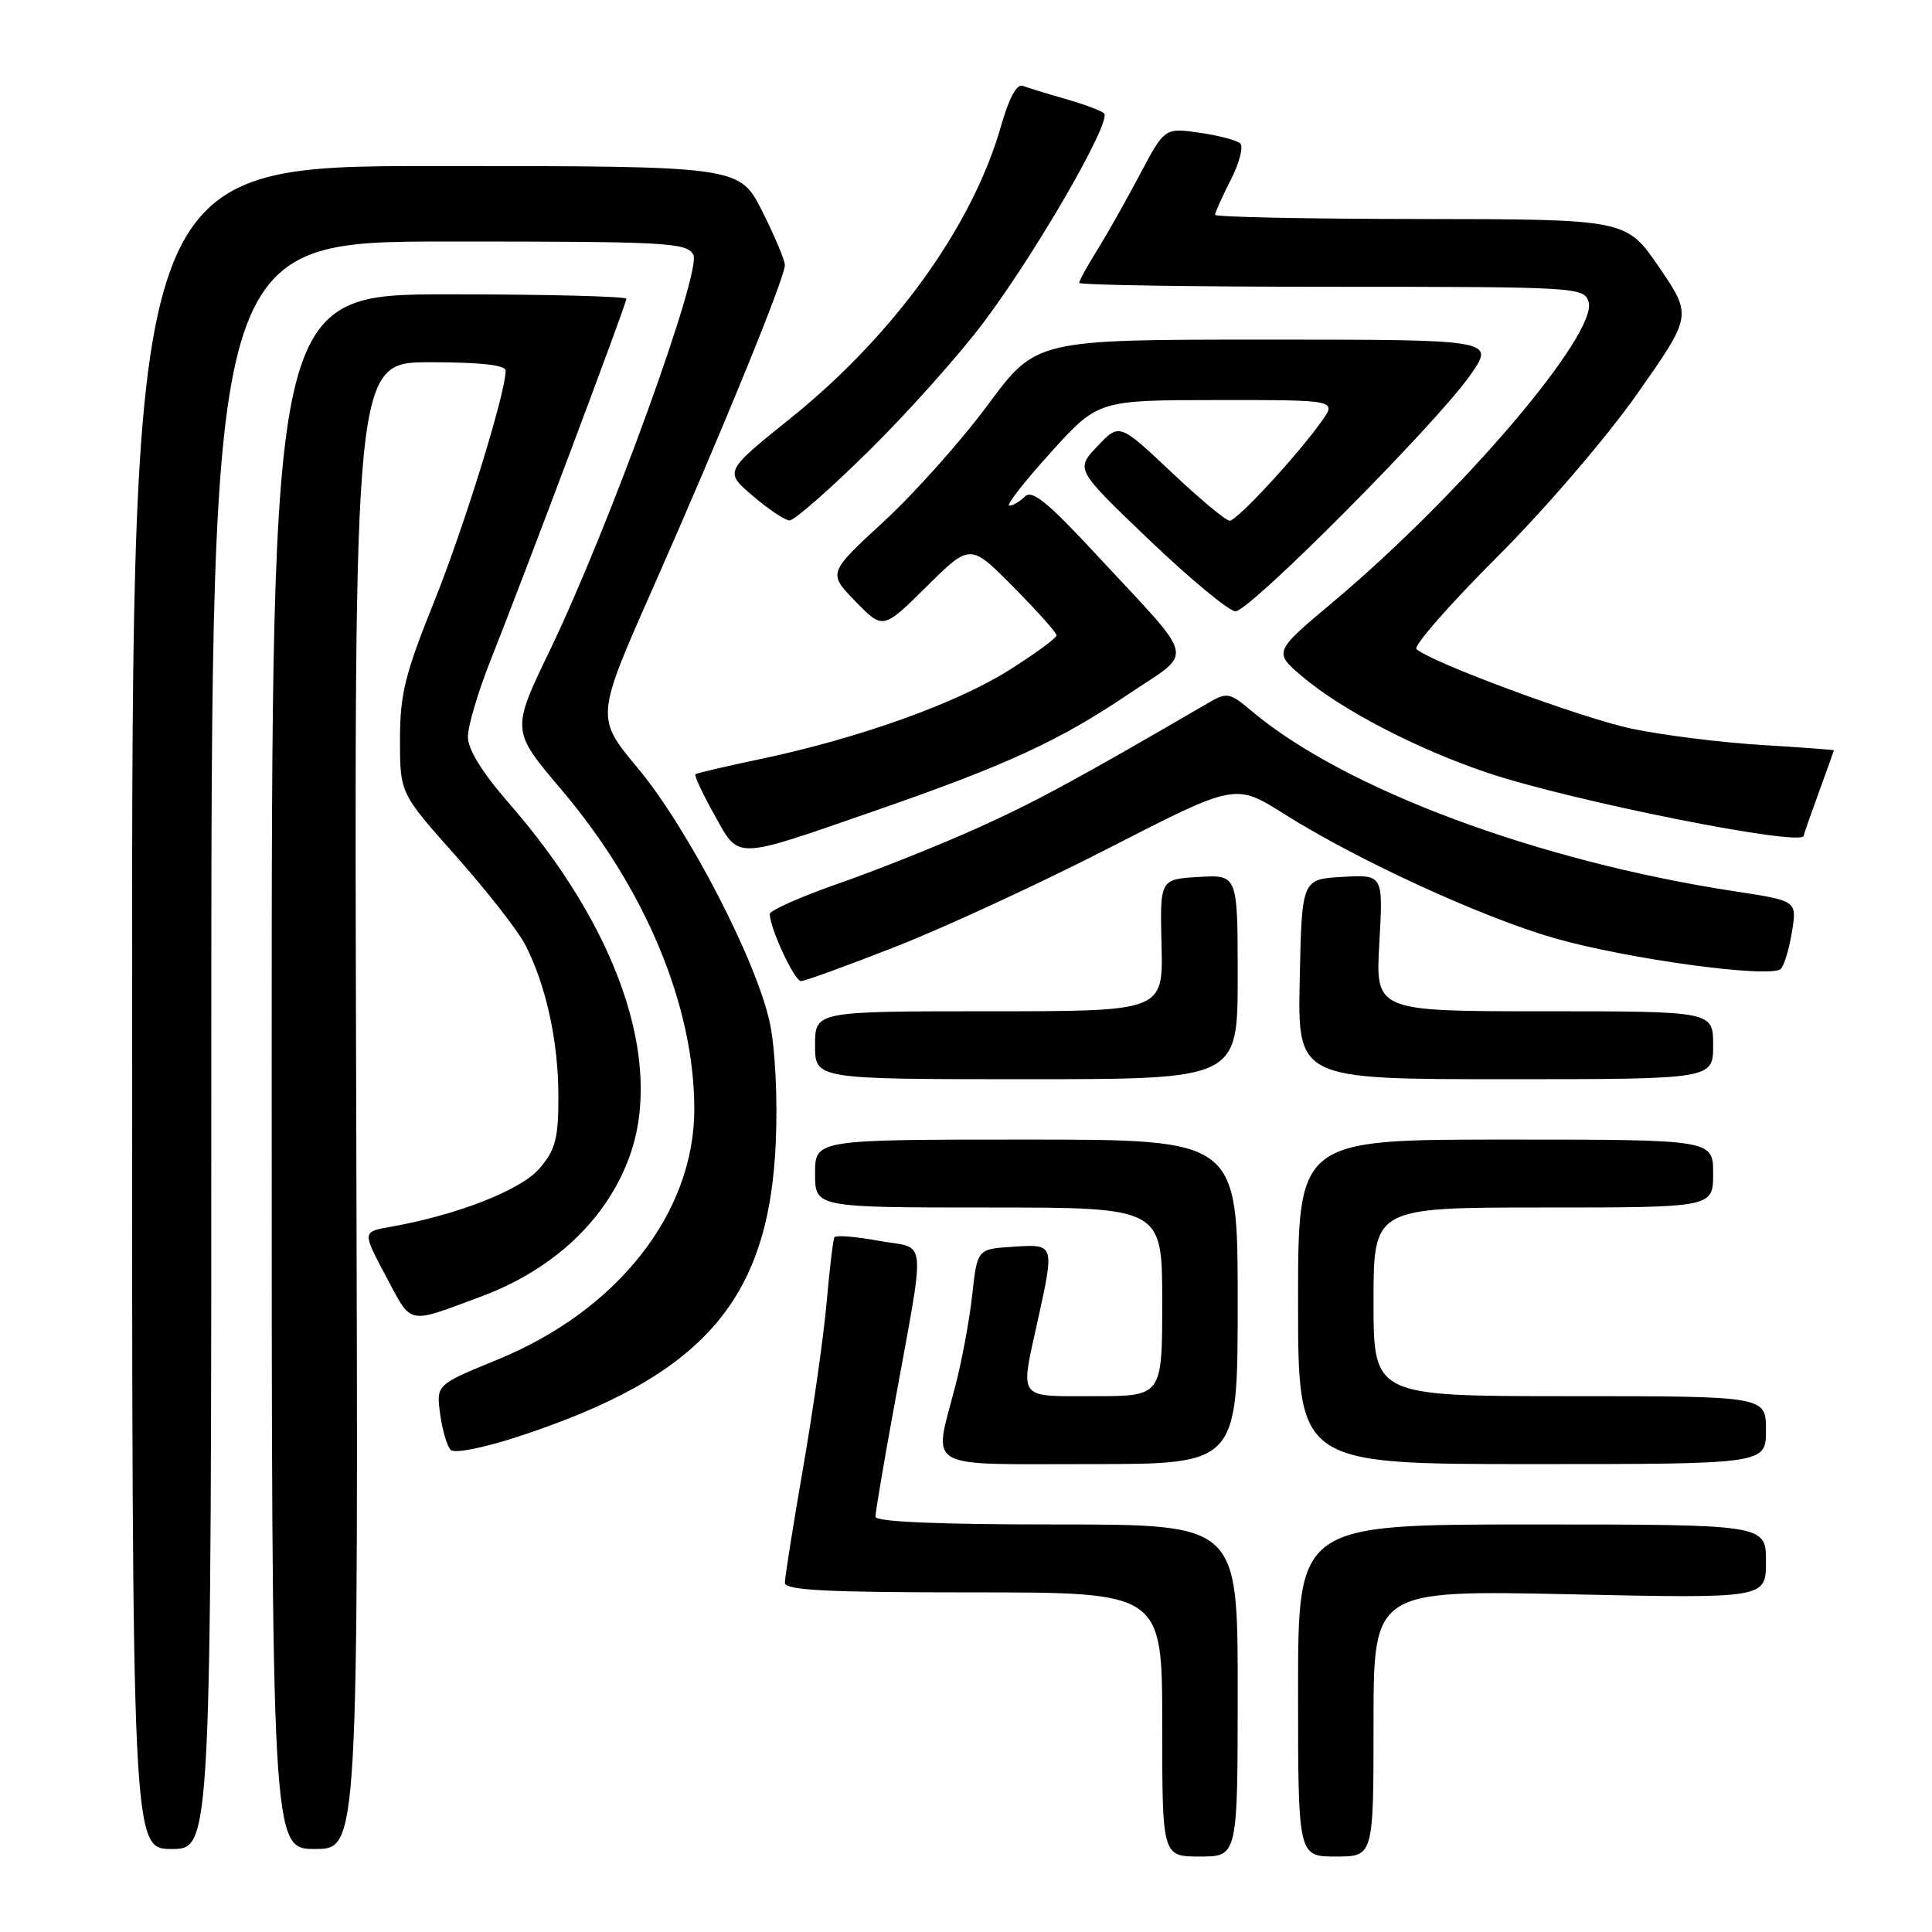 <?xml version="1.0" encoding="UTF-8" standalone="no"?>
<!DOCTYPE svg PUBLIC "-//W3C//DTD SVG 1.1//EN" "http://www.w3.org/Graphics/SVG/1.1/DTD/svg11.dtd" >
<svg xmlns="http://www.w3.org/2000/svg" xmlns:xlink="http://www.w3.org/1999/xlink" version="1.1" viewBox="0 0 256 256">
 <g >
 <path fill="currentColor"
d=" M 164.00 224.00 C 164.00 202.00 164.00 202.00 140.00 202.00 C 124.19 202.00 116.00 201.65 116.00 200.97 C 116.00 200.40 117.08 193.99 118.41 186.72 C 122.73 162.98 122.95 165.60 116.49 164.42 C 113.40 163.85 110.73 163.64 110.56 163.95 C 110.39 164.25 109.93 168.10 109.54 172.50 C 109.16 176.90 107.75 186.79 106.42 194.47 C 105.09 202.16 104.00 209.02 104.00 209.72 C 104.00 210.72 109.40 211.00 129.00 211.00 C 154.00 211.00 154.00 211.00 154.00 228.50 C 154.00 246.00 154.00 246.00 159.00 246.00 C 164.00 246.00 164.00 246.00 164.00 224.00 Z  M 182.00 228.35 C 182.00 210.70 182.00 210.70 208.00 211.25 C 234.00 211.81 234.00 211.81 234.00 206.91 C 234.00 202.00 234.00 202.00 203.00 202.00 C 172.00 202.00 172.00 202.00 172.00 224.00 C 172.00 246.00 172.00 246.00 177.00 246.00 C 182.00 246.00 182.00 246.00 182.00 228.35 Z  M 28.00 138.50 C 28.00 32.00 28.00 32.00 59.46 32.00 C 88.43 32.00 91.00 32.14 91.87 33.75 C 93.02 35.91 80.70 69.89 72.87 86.15 C 67.74 96.80 67.74 96.80 74.40 104.65 C 85.53 117.76 92.00 133.32 92.00 146.96 C 92.00 160.71 81.84 173.64 65.94 180.15 C 57.80 183.48 57.80 183.48 58.32 187.36 C 58.61 189.49 59.24 191.64 59.72 192.12 C 60.21 192.61 63.99 191.88 68.50 190.41 C 93.09 182.38 101.85 172.42 102.79 151.49 C 103.05 145.65 102.73 139.04 102.03 135.64 C 100.33 127.47 91.18 109.78 84.52 101.79 C 78.92 95.08 78.92 95.08 86.57 77.79 C 95.55 57.49 104.00 36.81 104.00 35.13 C 104.00 34.48 102.64 31.26 100.99 27.97 C 97.97 22.00 97.97 22.00 57.74 22.00 C 17.50 22.00 17.50 22.00 17.50 133.50 C 17.50 245.00 17.50 245.00 22.75 245.00 C 28.00 245.00 28.00 245.00 28.00 138.50 Z  M 47.20 146.50 C 46.91 48.00 46.91 48.00 56.95 48.00 C 63.68 48.00 67.00 48.37 67.00 49.11 C 67.00 52.08 61.51 69.81 57.50 79.79 C 53.65 89.36 53.00 91.99 53.00 98.04 C 53.00 105.10 53.00 105.10 60.42 113.44 C 64.49 118.02 68.61 123.29 69.57 125.14 C 72.33 130.46 73.98 137.94 73.99 145.17 C 74.00 150.81 73.62 152.30 71.54 154.77 C 69.11 157.66 60.67 160.98 51.75 162.56 C 48.00 163.22 48.00 163.22 51.15 169.13 C 54.63 175.66 53.82 175.48 63.64 171.84 C 73.40 168.23 80.50 161.50 83.48 153.06 C 87.91 140.50 81.85 122.92 67.37 106.35 C 63.87 102.33 62.00 99.30 62.00 97.62 C 62.00 96.21 63.35 91.65 65.00 87.50 C 69.61 75.89 83.00 40.26 83.00 39.59 C 83.00 39.27 72.43 39.00 59.50 39.00 C 36.00 39.00 36.00 39.00 36.00 142.00 C 36.00 245.00 36.00 245.00 41.75 245.00 C 47.50 245.00 47.50 245.00 47.20 146.50 Z  M 164.00 172.50 C 164.00 151.00 164.00 151.00 136.00 151.00 C 108.00 151.00 108.00 151.00 108.00 155.50 C 108.00 160.00 108.00 160.00 131.00 160.00 C 154.00 160.00 154.00 160.00 154.00 172.50 C 154.00 185.00 154.00 185.00 145.00 185.00 C 134.70 185.00 135.16 185.62 137.50 175.00 C 139.74 164.80 139.76 164.84 134.25 165.20 C 129.50 165.50 129.50 165.50 128.83 171.53 C 128.47 174.84 127.46 180.31 126.58 183.67 C 123.67 194.91 122.10 194.00 144.50 194.00 C 164.00 194.00 164.00 194.00 164.00 172.50 Z  M 234.00 189.50 C 234.00 185.00 234.00 185.00 208.00 185.00 C 182.00 185.00 182.00 185.00 182.00 172.50 C 182.00 160.00 182.00 160.00 204.50 160.00 C 227.00 160.00 227.00 160.00 227.00 155.50 C 227.00 151.00 227.00 151.00 199.50 151.00 C 172.00 151.00 172.00 151.00 172.00 172.50 C 172.00 194.00 172.00 194.00 203.00 194.00 C 234.00 194.00 234.00 194.00 234.00 189.50 Z  M 164.00 129.45 C 164.00 115.90 164.00 115.90 158.85 116.20 C 153.69 116.50 153.69 116.50 153.91 125.25 C 154.12 134.00 154.12 134.00 131.06 134.00 C 108.00 134.00 108.00 134.00 108.00 138.50 C 108.00 143.00 108.00 143.00 136.00 143.00 C 164.00 143.00 164.00 143.00 164.00 129.45 Z  M 227.00 138.50 C 227.00 134.00 227.00 134.00 204.63 134.00 C 182.25 134.00 182.25 134.00 182.77 124.94 C 183.28 115.89 183.28 115.89 177.89 116.19 C 172.50 116.50 172.50 116.50 172.22 129.75 C 171.94 143.00 171.94 143.00 199.47 143.00 C 227.00 143.00 227.00 143.00 227.00 138.50 Z  M 118.78 125.40 C 125.23 122.87 137.97 116.98 147.10 112.29 C 163.70 103.78 163.70 103.78 170.17 107.86 C 179.82 113.96 196.40 121.57 206.00 124.32 C 215.75 127.11 234.75 129.68 235.98 128.37 C 236.43 127.89 237.09 125.67 237.45 123.43 C 238.11 119.36 238.11 119.36 229.84 118.10 C 203.72 114.10 178.12 104.55 165.84 94.21 C 162.93 91.76 162.59 91.70 160.12 93.13 C 142.53 103.37 137.19 106.26 129.42 109.76 C 124.42 112.01 116.21 115.29 111.17 117.05 C 106.12 118.81 102.00 120.64 102.00 121.11 C 102.00 122.97 105.27 130.00 106.14 130.00 C 106.65 130.00 112.34 127.93 118.78 125.40 Z  M 116.32 107.30 C 133.35 101.39 140.39 98.14 149.48 92.01 C 158.32 86.05 158.78 88.05 145.25 73.47 C 138.81 66.52 136.75 64.85 135.81 65.79 C 135.14 66.46 134.21 67.00 133.73 67.00 C 133.26 67.00 135.71 63.85 139.18 60.01 C 145.50 53.02 145.50 53.02 161.32 53.01 C 177.14 53.00 177.14 53.00 175.11 55.84 C 171.88 60.38 163.90 69.00 162.93 69.00 C 162.44 69.00 158.95 66.09 155.18 62.53 C 148.32 56.06 148.32 56.06 145.41 59.13 C 142.50 62.19 142.50 62.19 152.34 71.60 C 157.76 76.77 162.87 81.00 163.71 81.00 C 165.60 81.00 190.29 56.17 194.81 49.72 C 198.12 45.00 198.12 45.00 167.71 45.00 C 137.30 45.00 137.30 45.00 130.90 53.64 C 127.38 58.40 121.17 65.36 117.10 69.11 C 109.70 75.93 109.70 75.93 113.35 79.68 C 117.00 83.44 117.00 83.44 122.78 77.72 C 128.56 72.00 128.56 72.00 134.28 77.78 C 137.43 80.96 140.00 83.84 140.00 84.19 C 140.00 84.54 137.17 86.61 133.72 88.79 C 126.75 93.19 113.91 97.79 100.98 100.53 C 96.31 101.51 92.34 102.44 92.15 102.59 C 91.96 102.74 93.09 105.15 94.65 107.95 C 98.03 113.98 96.99 114.01 116.32 107.30 Z  M 239.00 110.74 C 239.00 110.59 239.90 108.01 241.00 105.00 C 242.10 101.99 243.00 99.48 243.00 99.42 C 243.00 99.35 238.61 99.03 233.25 98.70 C 227.89 98.37 220.21 97.40 216.19 96.55 C 209.57 95.15 189.67 87.79 187.69 86.01 C 187.25 85.62 192.02 80.16 198.29 73.89 C 204.74 67.45 212.84 58.01 216.95 52.17 C 224.21 41.83 224.21 41.83 219.86 35.44 C 215.50 29.05 215.50 29.05 188.25 29.02 C 173.26 29.01 161.00 28.76 161.00 28.46 C 161.00 28.16 161.94 26.08 163.08 23.84 C 164.23 21.60 164.79 19.42 164.33 19.00 C 163.87 18.58 161.43 17.94 158.91 17.58 C 154.32 16.93 154.32 16.93 150.99 23.21 C 149.16 26.67 146.61 31.18 145.33 33.23 C 144.05 35.28 143.00 37.19 143.00 37.48 C 143.00 37.77 158.04 38.00 176.43 38.00 C 208.84 38.00 209.88 38.06 210.49 39.97 C 211.81 44.14 193.67 65.46 176.62 79.78 C 168.73 86.40 168.73 86.40 172.62 89.69 C 177.82 94.09 187.82 99.28 197.11 102.40 C 208.34 106.17 239.00 112.27 239.00 110.74 Z  M 115.12 59.75 C 120.29 54.66 127.15 46.97 130.38 42.66 C 137.47 33.19 147.39 15.95 146.29 15.01 C 145.86 14.64 143.54 13.78 141.15 13.10 C 138.75 12.42 136.23 11.64 135.54 11.38 C 134.73 11.07 133.72 12.92 132.64 16.70 C 128.88 29.94 118.46 44.40 104.74 55.43 C 95.97 62.48 95.97 62.48 99.74 65.70 C 101.81 67.47 104.00 68.94 104.62 68.96 C 105.23 68.98 109.96 64.84 115.12 59.75 Z "/>
</g>
</svg>